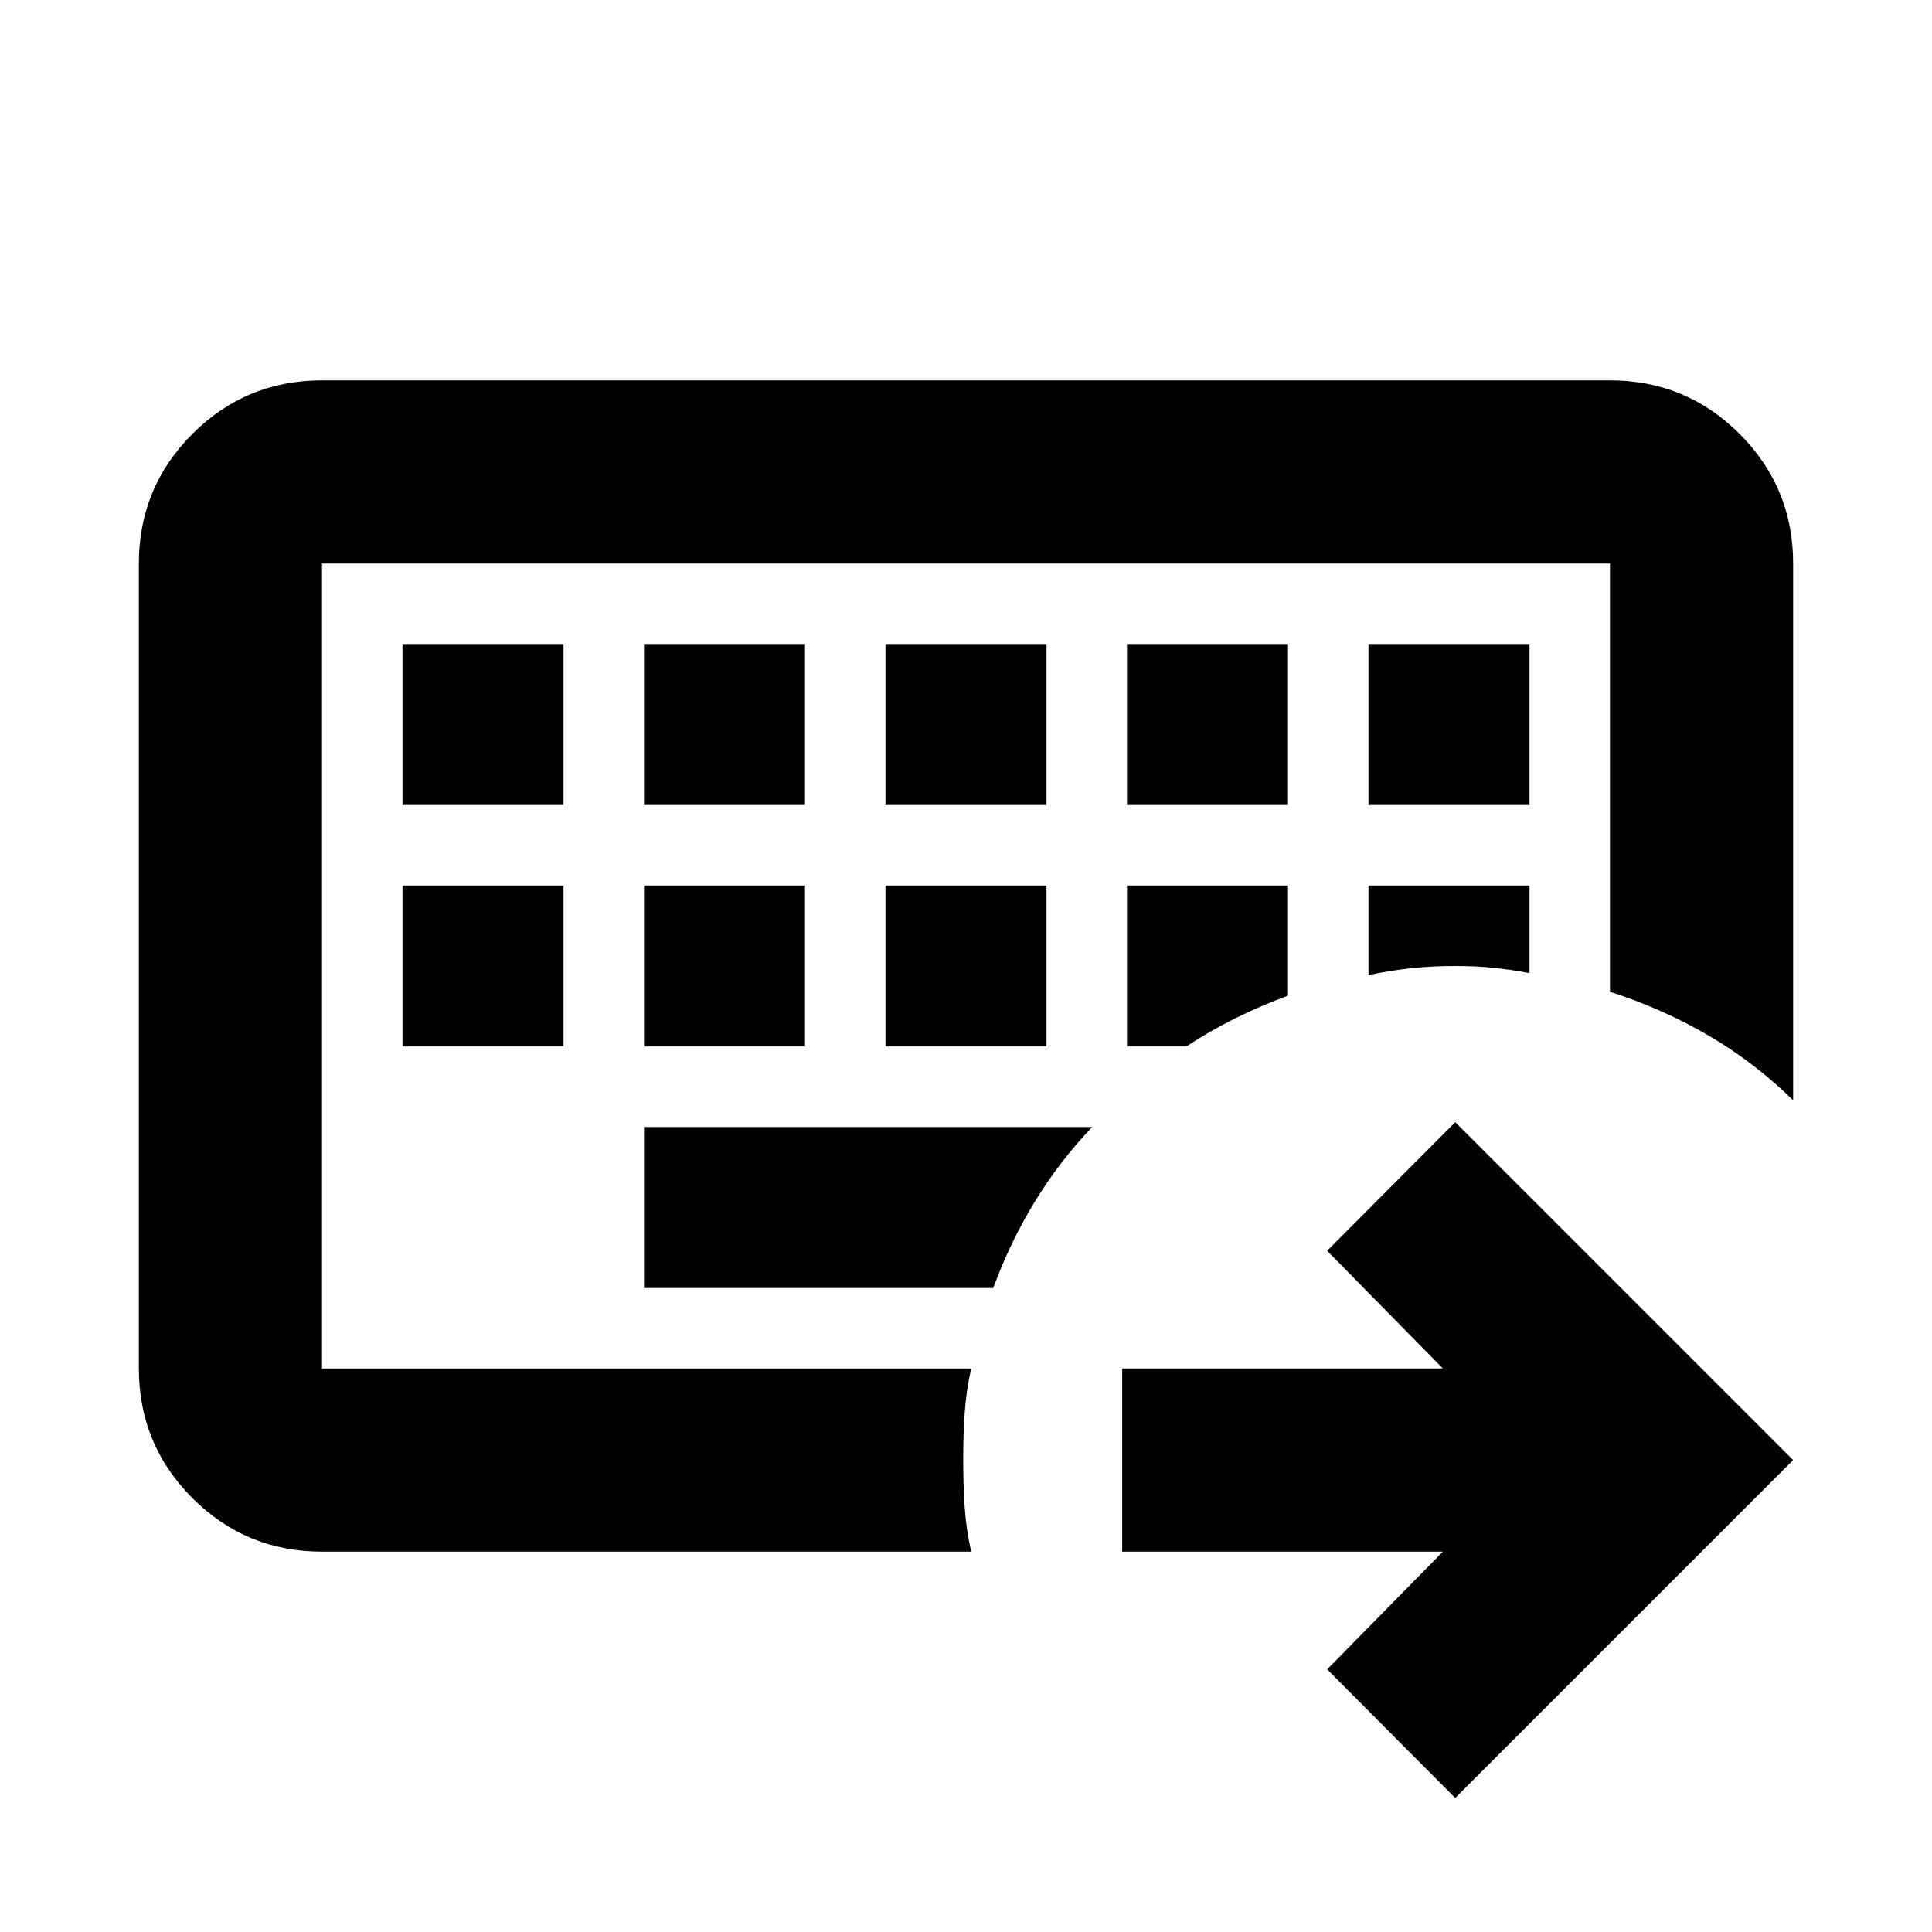 <svg xmlns="http://www.w3.org/2000/svg" height="24" viewBox="0 96 960 960" width="24"><path d="M160 776V376v400Zm0 91q-37.783 0-64.391-26.609-26.61-26.608-26.61-64.391V376q0-37.783 26.61-64.391Q122.217 285 160 285h640q37.783 0 64.391 26.609Q891 338.217 891 376v266.739q-18.913-18.63-41.782-32.043-22.87-13.413-49.218-21.892V376H160v400h322.565q-2.478 11.196-3.217 22.13-.739 10.935-.739 23.37t.739 23.37q.739 10.935 3.217 22.13H160Zm160-211v80h173.522q8.478-23 20.717-43 12.239-20 28.478-37H320ZM200 536v80h80v-80h-80Zm120 0v80h80v-80h-80Zm120 0v80h80v-80h-80Zm120 0v80h29.435q11.761-7.761 24.402-14.022 12.641-6.261 26.163-11.261V536h-80Zm120 0v44.478q10.717-2.239 21.054-3.358 10.337-1.12 22.055-1.12 10.043 0 18.826.88 8.782.881 18.065 2.642V536h-80ZM200 416v80h80v-80h-80Zm120 0v80h80v-80h-80Zm120 0v80h80v-80h-80Zm120 0v80h80v-80h-80Zm120 0v80h80v-80h-80Zm43.109 573.392L659.456 925.5l57.5-58.5H557.609v-91h159.347l-57.5-58.5 63.653-63.891L891 821.5 723.109 989.392Z"/></svg>